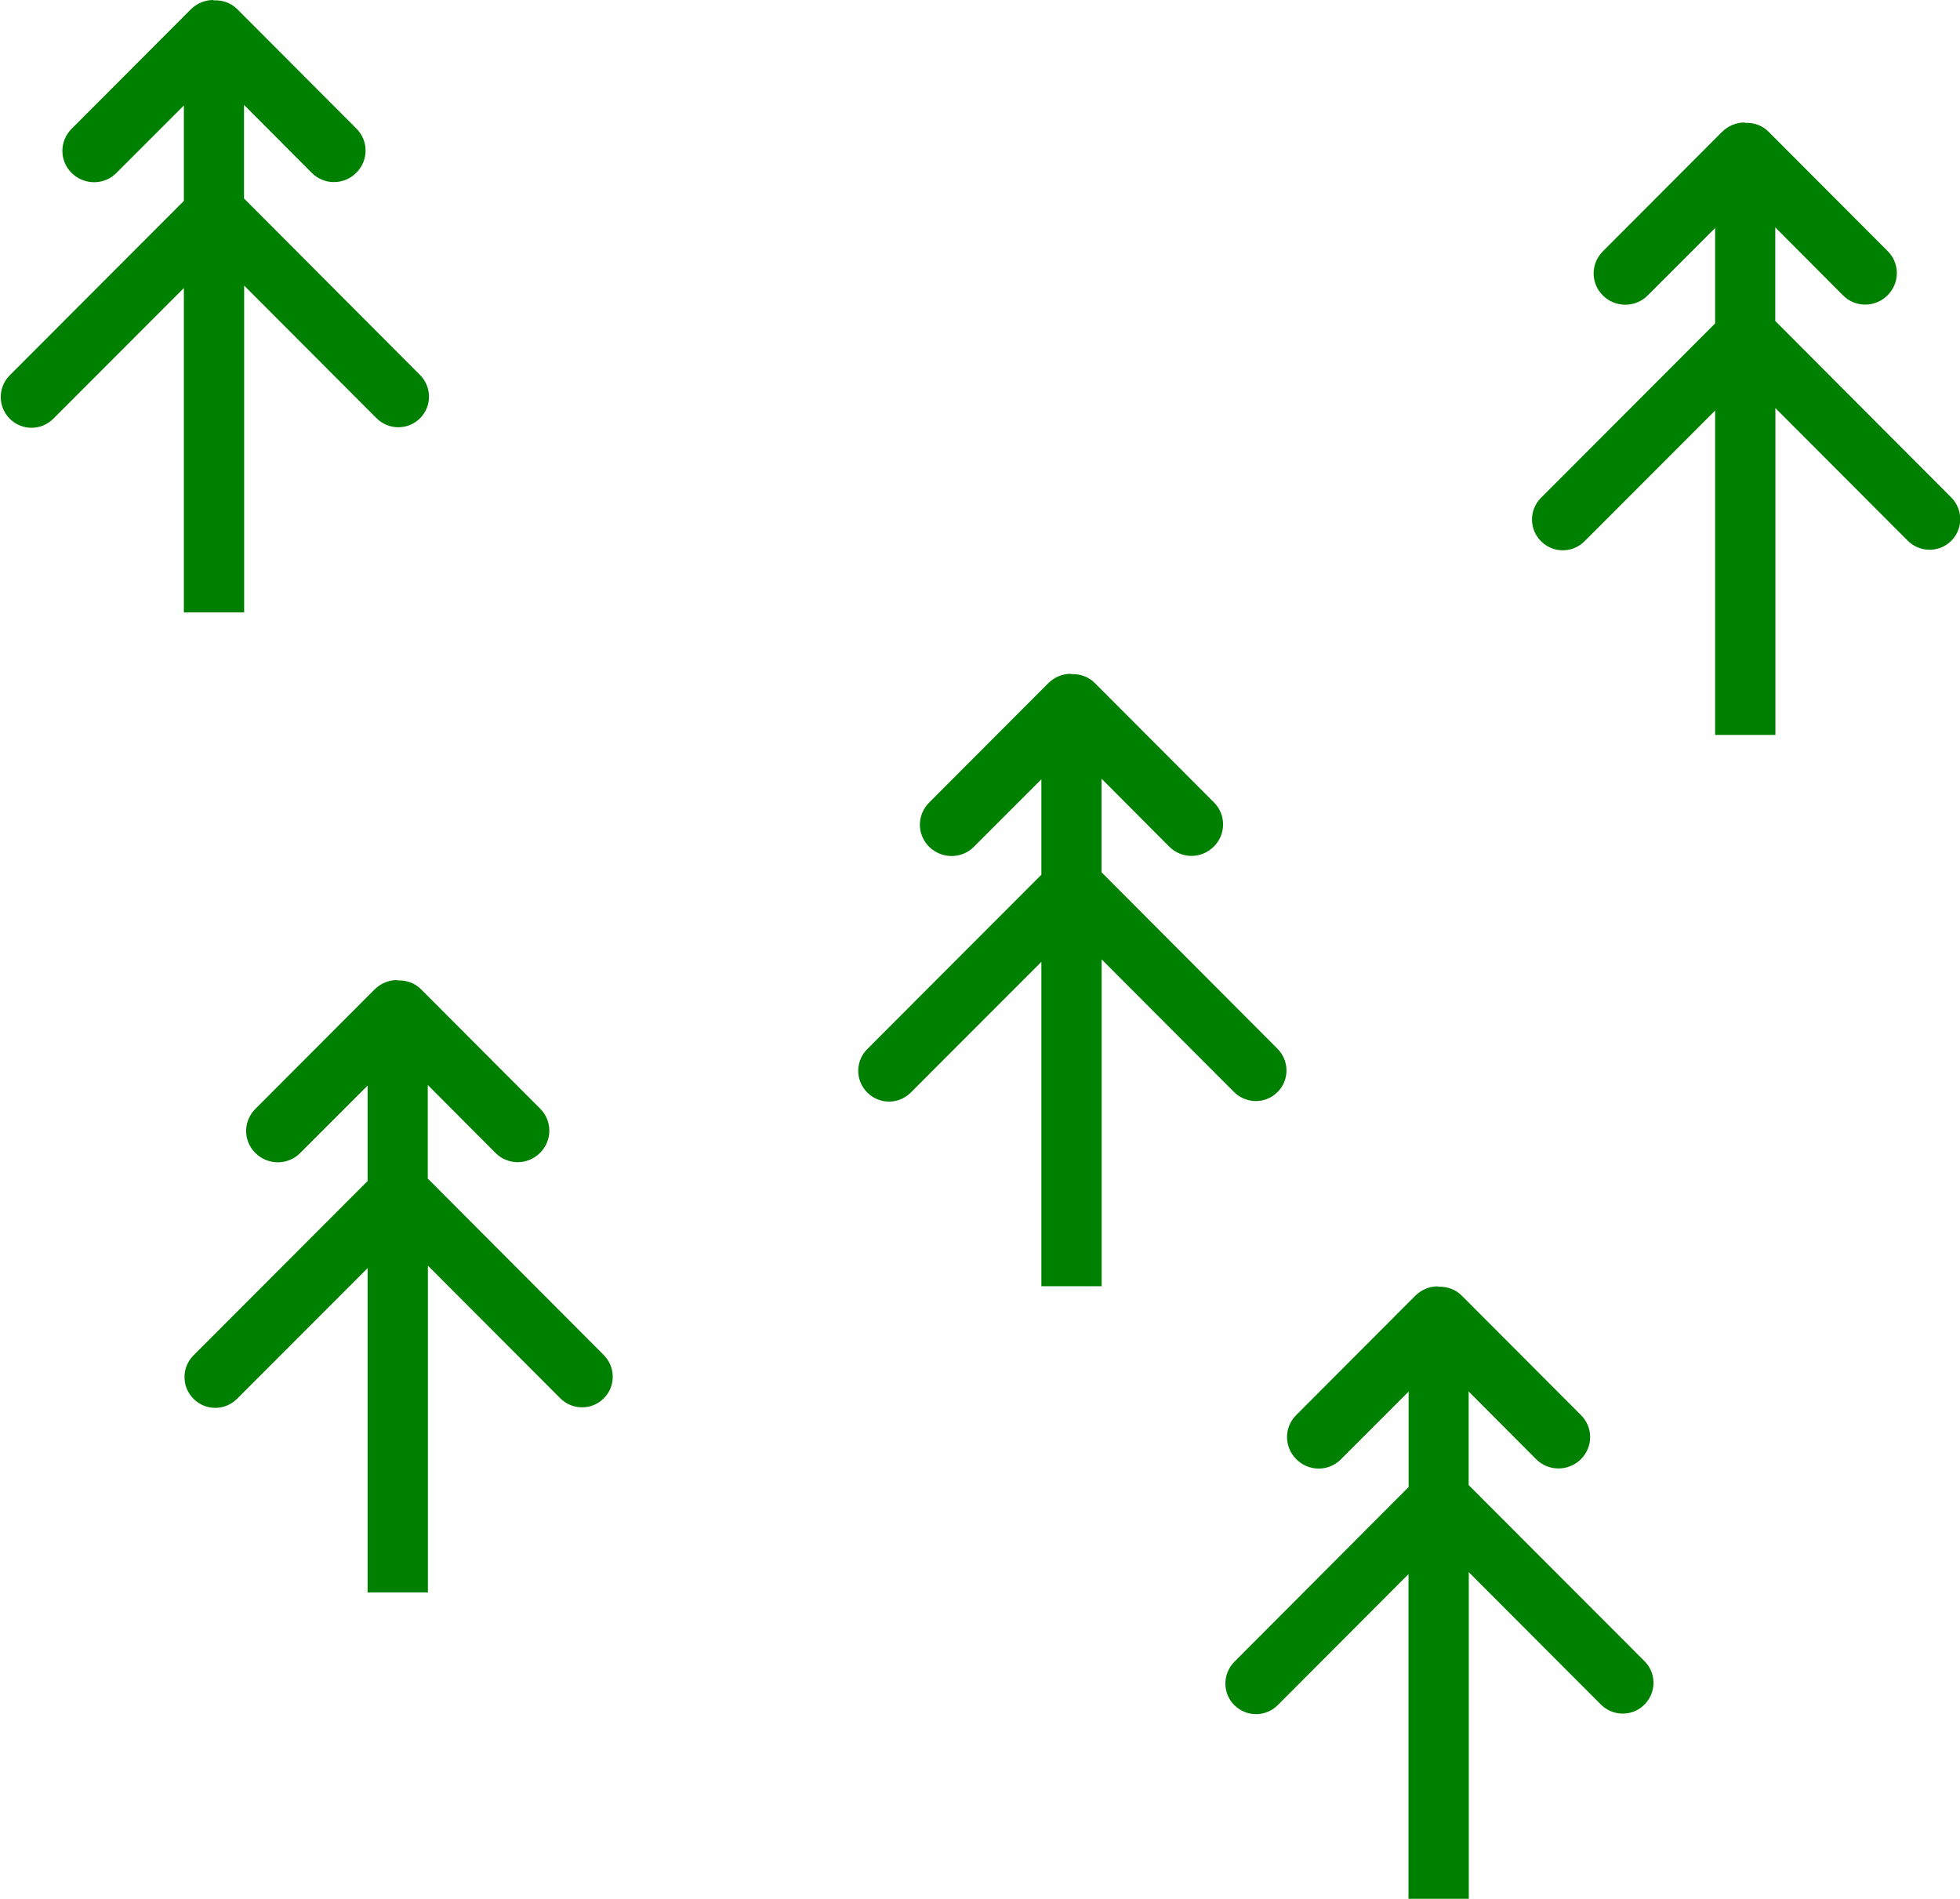 <?xml version="1.0" encoding="UTF-8"?>
<svg width="64" height="62" version="1.1" viewBox="0 0 16 15.5" xmlns="http://www.w3.org/2000/svg" xmlns:cc="http://creativecommons.org/ns#" xmlns:dc="http://purl.org/dc/elements/1.1/" xmlns:rdf="http://www.w3.org/1999/02/22-rdf-syntax-ns#">
 <g transform="translate(-196 -180)">
  <path fill="#008000ff" d="m197.74 180c-0.066 1.8e-4 -0.131 0.026-0.182 0.076l-0.973 0.975c-0.101 0.101-0.101 0.261 0 0.361 0.101 0.1 0.265 0.101 0.365 0l0.551-0.551v0.779l-1.422 1.424c-0.098 0.099-0.097 0.258 2e-3 0.355 0.099 0.098 0.257 0.097 0.355-2e-3l1.065-1.066v2.648h0.492v-2.668l1.08 1.082c0.098 0.098 0.256 0.1 0.355 2e-3 0.099-0.098 0.098-0.257 0-0.355l-1.436-1.44v-0.764l0.553 0.555c0.101 0.101 0.262 0.1 0.363 0 0.101-0.1 0.102-0.261 2e-3 -0.361l-0.973-0.975c-0.053-0.053-0.122-0.075-0.191-0.072-3e-3 -9e-5 -5e-3 -4e-3 -8e-3 -4e-3zm12.5 1c-0.066 1.8e-4 -0.131 0.026-0.182 0.076l-0.973 0.975c-0.101 0.101-0.101 0.261 0 0.361 0.101 0.1 0.265 0.101 0.365 0l0.551-0.551v0.779l-1.422 1.424c-0.098 0.099-0.097 0.258 2e-3 0.355 0.099 0.098 0.257 0.097 0.355-2e-3l1.065-1.066v2.648h0.492v-2.668l1.08 1.082c0.098 0.098 0.256 0.1 0.355 2e-3 0.099-0.098 0.098-0.257 0-0.355l-1.436-1.44v-0.764l0.553 0.555c0.101 0.101 0.262 0.1 0.363 0 0.101-0.1 0.102-0.261 2e-3 -0.361l-0.973-0.975c-0.053-0.053-0.122-0.075-0.191-0.072-3e-3 -9e-5 -5e-3 -4e-3 -8e-3 -4e-3zm-5.5 4.5c-0.066 1.8e-4 -0.131 0.026-0.182 0.076l-0.973 0.975c-0.101 0.101-0.101 0.261 0 0.361 0.101 0.1 0.265 0.101 0.365 0l0.551-0.551v0.779l-1.422 1.424c-0.098 0.099-0.097 0.258 2e-3 0.355 0.099 0.098 0.257 0.097 0.355-2e-3l1.065-1.066v2.648h0.492v-2.668l1.08 1.082c0.098 0.098 0.256 0.1 0.355 2e-3 0.099-0.098 0.098-0.257 0-0.355l-1.436-1.44v-0.764l0.553 0.555c0.101 0.101 0.262 0.1 0.363 0 0.101-0.1 0.102-0.261 2e-3 -0.361l-0.973-0.975c-0.053-0.053-0.122-0.075-0.191-0.072-3e-3 -9e-5 -5e-3 -4e-3 -8e-3 -4e-3zm-5.5 2.5c-0.066 1.8e-4 -0.131 0.026-0.182 0.076l-0.973 0.975c-0.101 0.101-0.101 0.261 0 0.361 0.101 0.1 0.265 0.101 0.365 0l0.551-0.551v0.779l-1.422 1.424c-0.098 0.099-0.097 0.258 2e-3 0.355 0.099 0.098 0.257 0.097 0.355-2e-3l1.065-1.066v2.648h0.492v-2.668l1.08 1.082c0.098 0.098 0.256 0.1 0.355 2e-3 0.099-0.098 0.098-0.257 0-0.355l-1.436-1.44v-0.764l0.553 0.555c0.101 0.101 0.262 0.1 0.363 0 0.101-0.1 0.102-0.261 2e-3 -0.361l-0.973-0.975c-0.053-0.053-0.122-0.075-0.191-0.072-3e-3 -9e-5 -5e-3 -4e-3 -8e-3 -4e-3zm8.496 2.5c-0.066 1.8e-4 -0.131 0.026-0.182 0.076l-0.973 0.975c-0.101 0.101-0.099 0.261 2e-3 0.361 0.101 0.1 0.263 0.101 0.363 0l0.553-0.553v0.779l-1.422 1.426c-0.098 0.099-0.099 0.258 0 0.355 0.099 0.098 0.257 0.097 0.355-2e-3l1.066-1.068v2.65h0.492v-2.666l1.078 1.08c0.098 0.098 0.256 0.1 0.355 2e-3 0.099-0.098 0.1-0.257 2e-3 -0.355l-1.436-1.438v-0.764l0.551 0.553c0.101 0.101 0.264 0.1 0.365 0 0.101-0.1 0.101-0.261 0-0.361l-0.973-0.975c-0.052-0.052-0.121-0.074-0.189-0.072-4e-3 -1.4e-4 -6e-3 -4e-3 -0.01-4e-3z"/>
 </g>
</svg>

